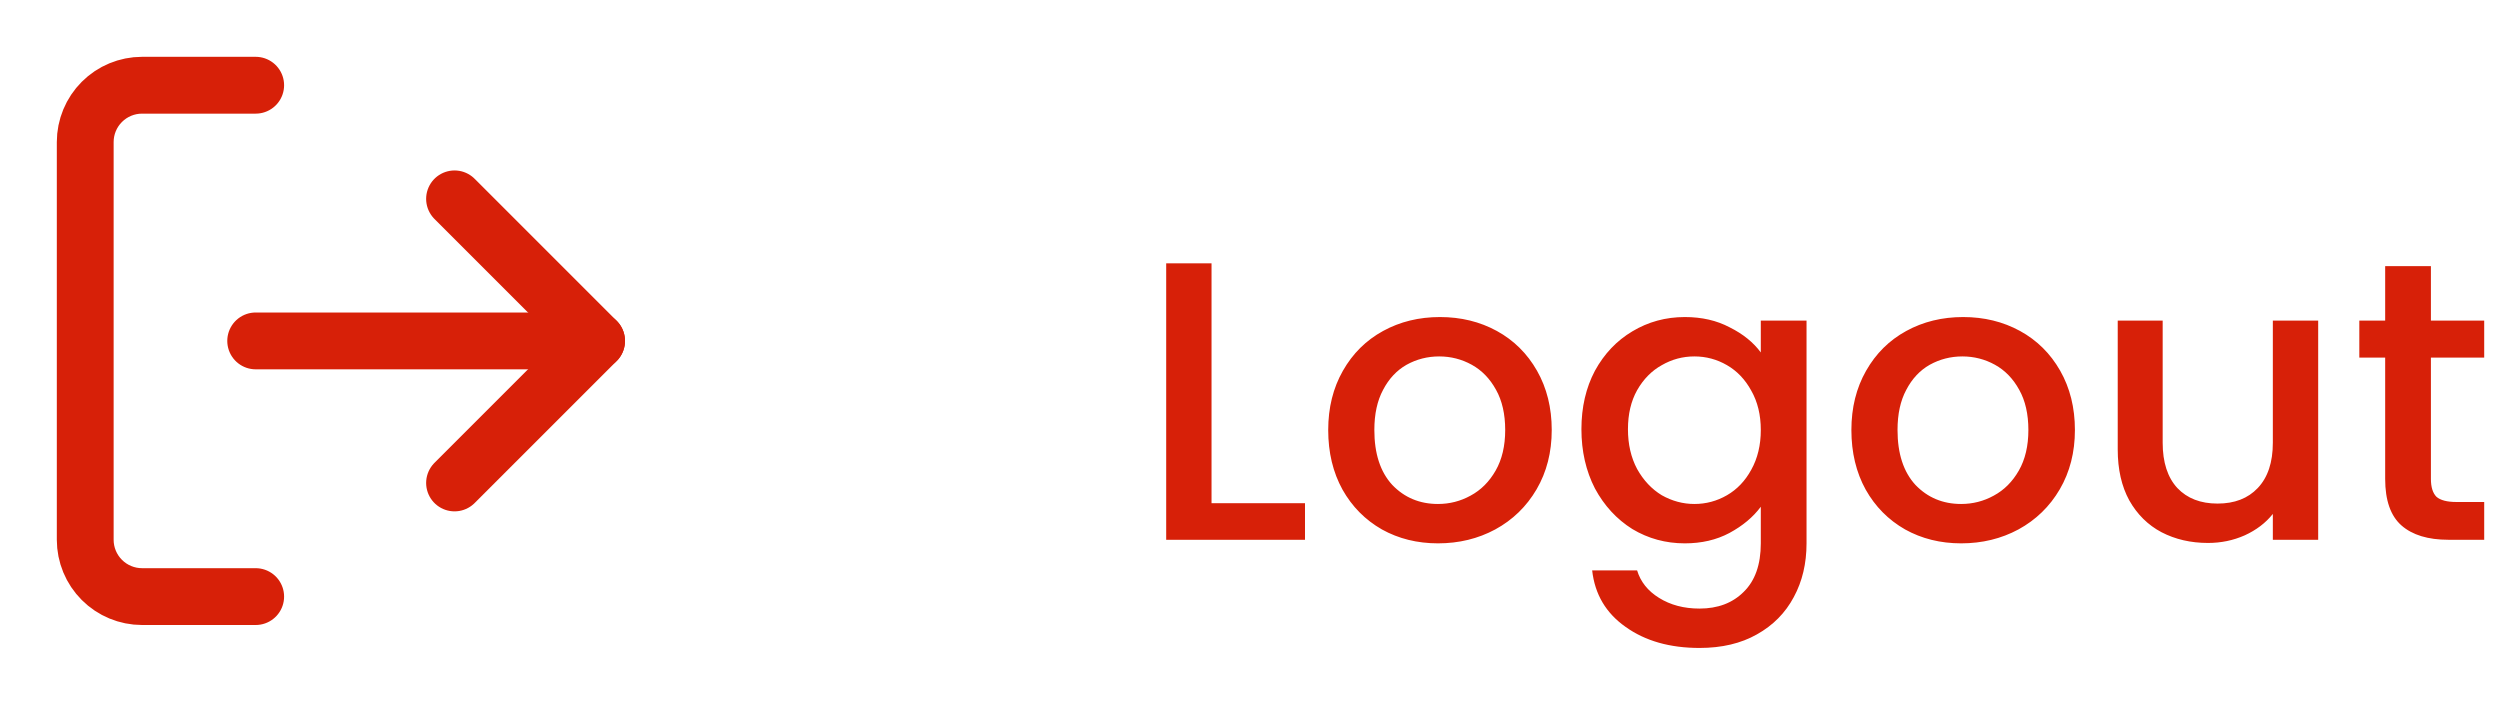 <svg width="88" height="25" viewBox="0 0 88 25" fill="none" xmlns="http://www.w3.org/2000/svg">
<path d="M42.646 17.712H45.936V19H41.05V9.27H42.646V17.712ZM50.617 19.126C49.889 19.126 49.231 18.963 48.643 18.636C48.055 18.3 47.593 17.833 47.257 17.236C46.921 16.629 46.753 15.929 46.753 15.136C46.753 14.352 46.925 13.657 47.271 13.05C47.616 12.443 48.087 11.977 48.685 11.65C49.282 11.323 49.949 11.16 50.687 11.16C51.424 11.16 52.091 11.323 52.689 11.65C53.286 11.977 53.757 12.443 54.103 13.05C54.448 13.657 54.621 14.352 54.621 15.136C54.621 15.92 54.443 16.615 54.089 17.222C53.734 17.829 53.249 18.3 52.633 18.636C52.026 18.963 51.354 19.126 50.617 19.126ZM50.617 17.74C51.027 17.74 51.41 17.642 51.765 17.446C52.129 17.25 52.423 16.956 52.647 16.564C52.871 16.172 52.983 15.696 52.983 15.136C52.983 14.576 52.875 14.105 52.661 13.722C52.446 13.33 52.161 13.036 51.807 12.84C51.452 12.644 51.069 12.546 50.659 12.546C50.248 12.546 49.865 12.644 49.511 12.84C49.165 13.036 48.89 13.33 48.685 13.722C48.479 14.105 48.377 14.576 48.377 15.136C48.377 15.967 48.587 16.611 49.007 17.068C49.436 17.516 49.973 17.74 50.617 17.74ZM59.306 11.16C59.904 11.16 60.431 11.281 60.888 11.524C61.355 11.757 61.719 12.051 61.98 12.406V11.286H63.59V19.126C63.59 19.835 63.441 20.465 63.142 21.016C62.844 21.576 62.41 22.015 61.84 22.332C61.28 22.649 60.608 22.808 59.824 22.808C58.779 22.808 57.911 22.561 57.22 22.066C56.53 21.581 56.138 20.918 56.044 20.078H57.626C57.748 20.479 58.004 20.801 58.396 21.044C58.798 21.296 59.274 21.422 59.824 21.422C60.468 21.422 60.986 21.226 61.378 20.834C61.78 20.442 61.98 19.873 61.98 19.126V17.838C61.71 18.202 61.341 18.51 60.874 18.762C60.417 19.005 59.894 19.126 59.306 19.126C58.634 19.126 58.018 18.958 57.458 18.622C56.908 18.277 56.469 17.801 56.142 17.194C55.825 16.578 55.666 15.883 55.666 15.108C55.666 14.333 55.825 13.647 56.142 13.05C56.469 12.453 56.908 11.991 57.458 11.664C58.018 11.328 58.634 11.16 59.306 11.16ZM61.98 15.136C61.98 14.604 61.868 14.142 61.644 13.75C61.43 13.358 61.145 13.059 60.79 12.854C60.436 12.649 60.053 12.546 59.642 12.546C59.232 12.546 58.849 12.649 58.494 12.854C58.14 13.05 57.85 13.344 57.626 13.736C57.412 14.119 57.304 14.576 57.304 15.108C57.304 15.64 57.412 16.107 57.626 16.508C57.85 16.909 58.14 17.217 58.494 17.432C58.858 17.637 59.241 17.74 59.642 17.74C60.053 17.74 60.436 17.637 60.79 17.432C61.145 17.227 61.43 16.928 61.644 16.536C61.868 16.135 61.98 15.668 61.98 15.136ZM69.033 19.126C68.305 19.126 67.647 18.963 67.059 18.636C66.471 18.3 66.009 17.833 65.673 17.236C65.337 16.629 65.169 15.929 65.169 15.136C65.169 14.352 65.341 13.657 65.687 13.05C66.032 12.443 66.503 11.977 67.101 11.65C67.698 11.323 68.365 11.16 69.103 11.16C69.84 11.16 70.507 11.323 71.105 11.65C71.702 11.977 72.173 12.443 72.519 13.05C72.864 13.657 73.037 14.352 73.037 15.136C73.037 15.92 72.859 16.615 72.505 17.222C72.15 17.829 71.665 18.3 71.049 18.636C70.442 18.963 69.77 19.126 69.033 19.126ZM69.033 17.74C69.443 17.74 69.826 17.642 70.181 17.446C70.545 17.25 70.839 16.956 71.063 16.564C71.287 16.172 71.399 15.696 71.399 15.136C71.399 14.576 71.291 14.105 71.077 13.722C70.862 13.33 70.577 13.036 70.223 12.84C69.868 12.644 69.485 12.546 69.075 12.546C68.664 12.546 68.281 12.644 67.927 12.84C67.581 13.036 67.306 13.33 67.101 13.722C66.895 14.105 66.793 14.576 66.793 15.136C66.793 15.967 67.003 16.611 67.423 17.068C67.852 17.516 68.389 17.74 69.033 17.74ZM81.6 11.286V19H80.004V18.09C79.752 18.407 79.421 18.659 79.01 18.846C78.609 19.023 78.18 19.112 77.722 19.112C77.116 19.112 76.57 18.986 76.085 18.734C75.609 18.482 75.231 18.109 74.951 17.614C74.68 17.119 74.544 16.522 74.544 15.822V11.286H76.126V15.584C76.126 16.275 76.299 16.807 76.644 17.18C76.99 17.544 77.461 17.726 78.058 17.726C78.656 17.726 79.127 17.544 79.472 17.18C79.827 16.807 80.004 16.275 80.004 15.584V11.286H81.6ZM85.568 12.588V16.858C85.568 17.147 85.634 17.357 85.764 17.488C85.904 17.609 86.138 17.67 86.464 17.67H87.444V19H86.184C85.466 19 84.915 18.832 84.532 18.496C84.15 18.16 83.958 17.614 83.958 16.858V12.588H83.048V11.286H83.958V9.368H85.568V11.286H87.444V12.588H85.568Z" fill="#D72008"/>
<path d="M9 21H5C4.47 21 3.961 20.789 3.586 20.414C3.211 20.039 3 19.53 3 19V5C3 4.47 3.211 3.961 3.586 3.586C3.961 3.211 4.47 3 5 3H9" stroke="#D72008" stroke-width="2" stroke-linecap="round" stroke-linejoin="round"/>
<path d="M16 17L21 12L16 7" stroke="#D72008" stroke-width="2" stroke-linecap="round" stroke-linejoin="round"/>
<path d="M21 12H9" stroke="#D72008" stroke-width="2" stroke-linecap="round" stroke-linejoin="round"/>
</svg>
